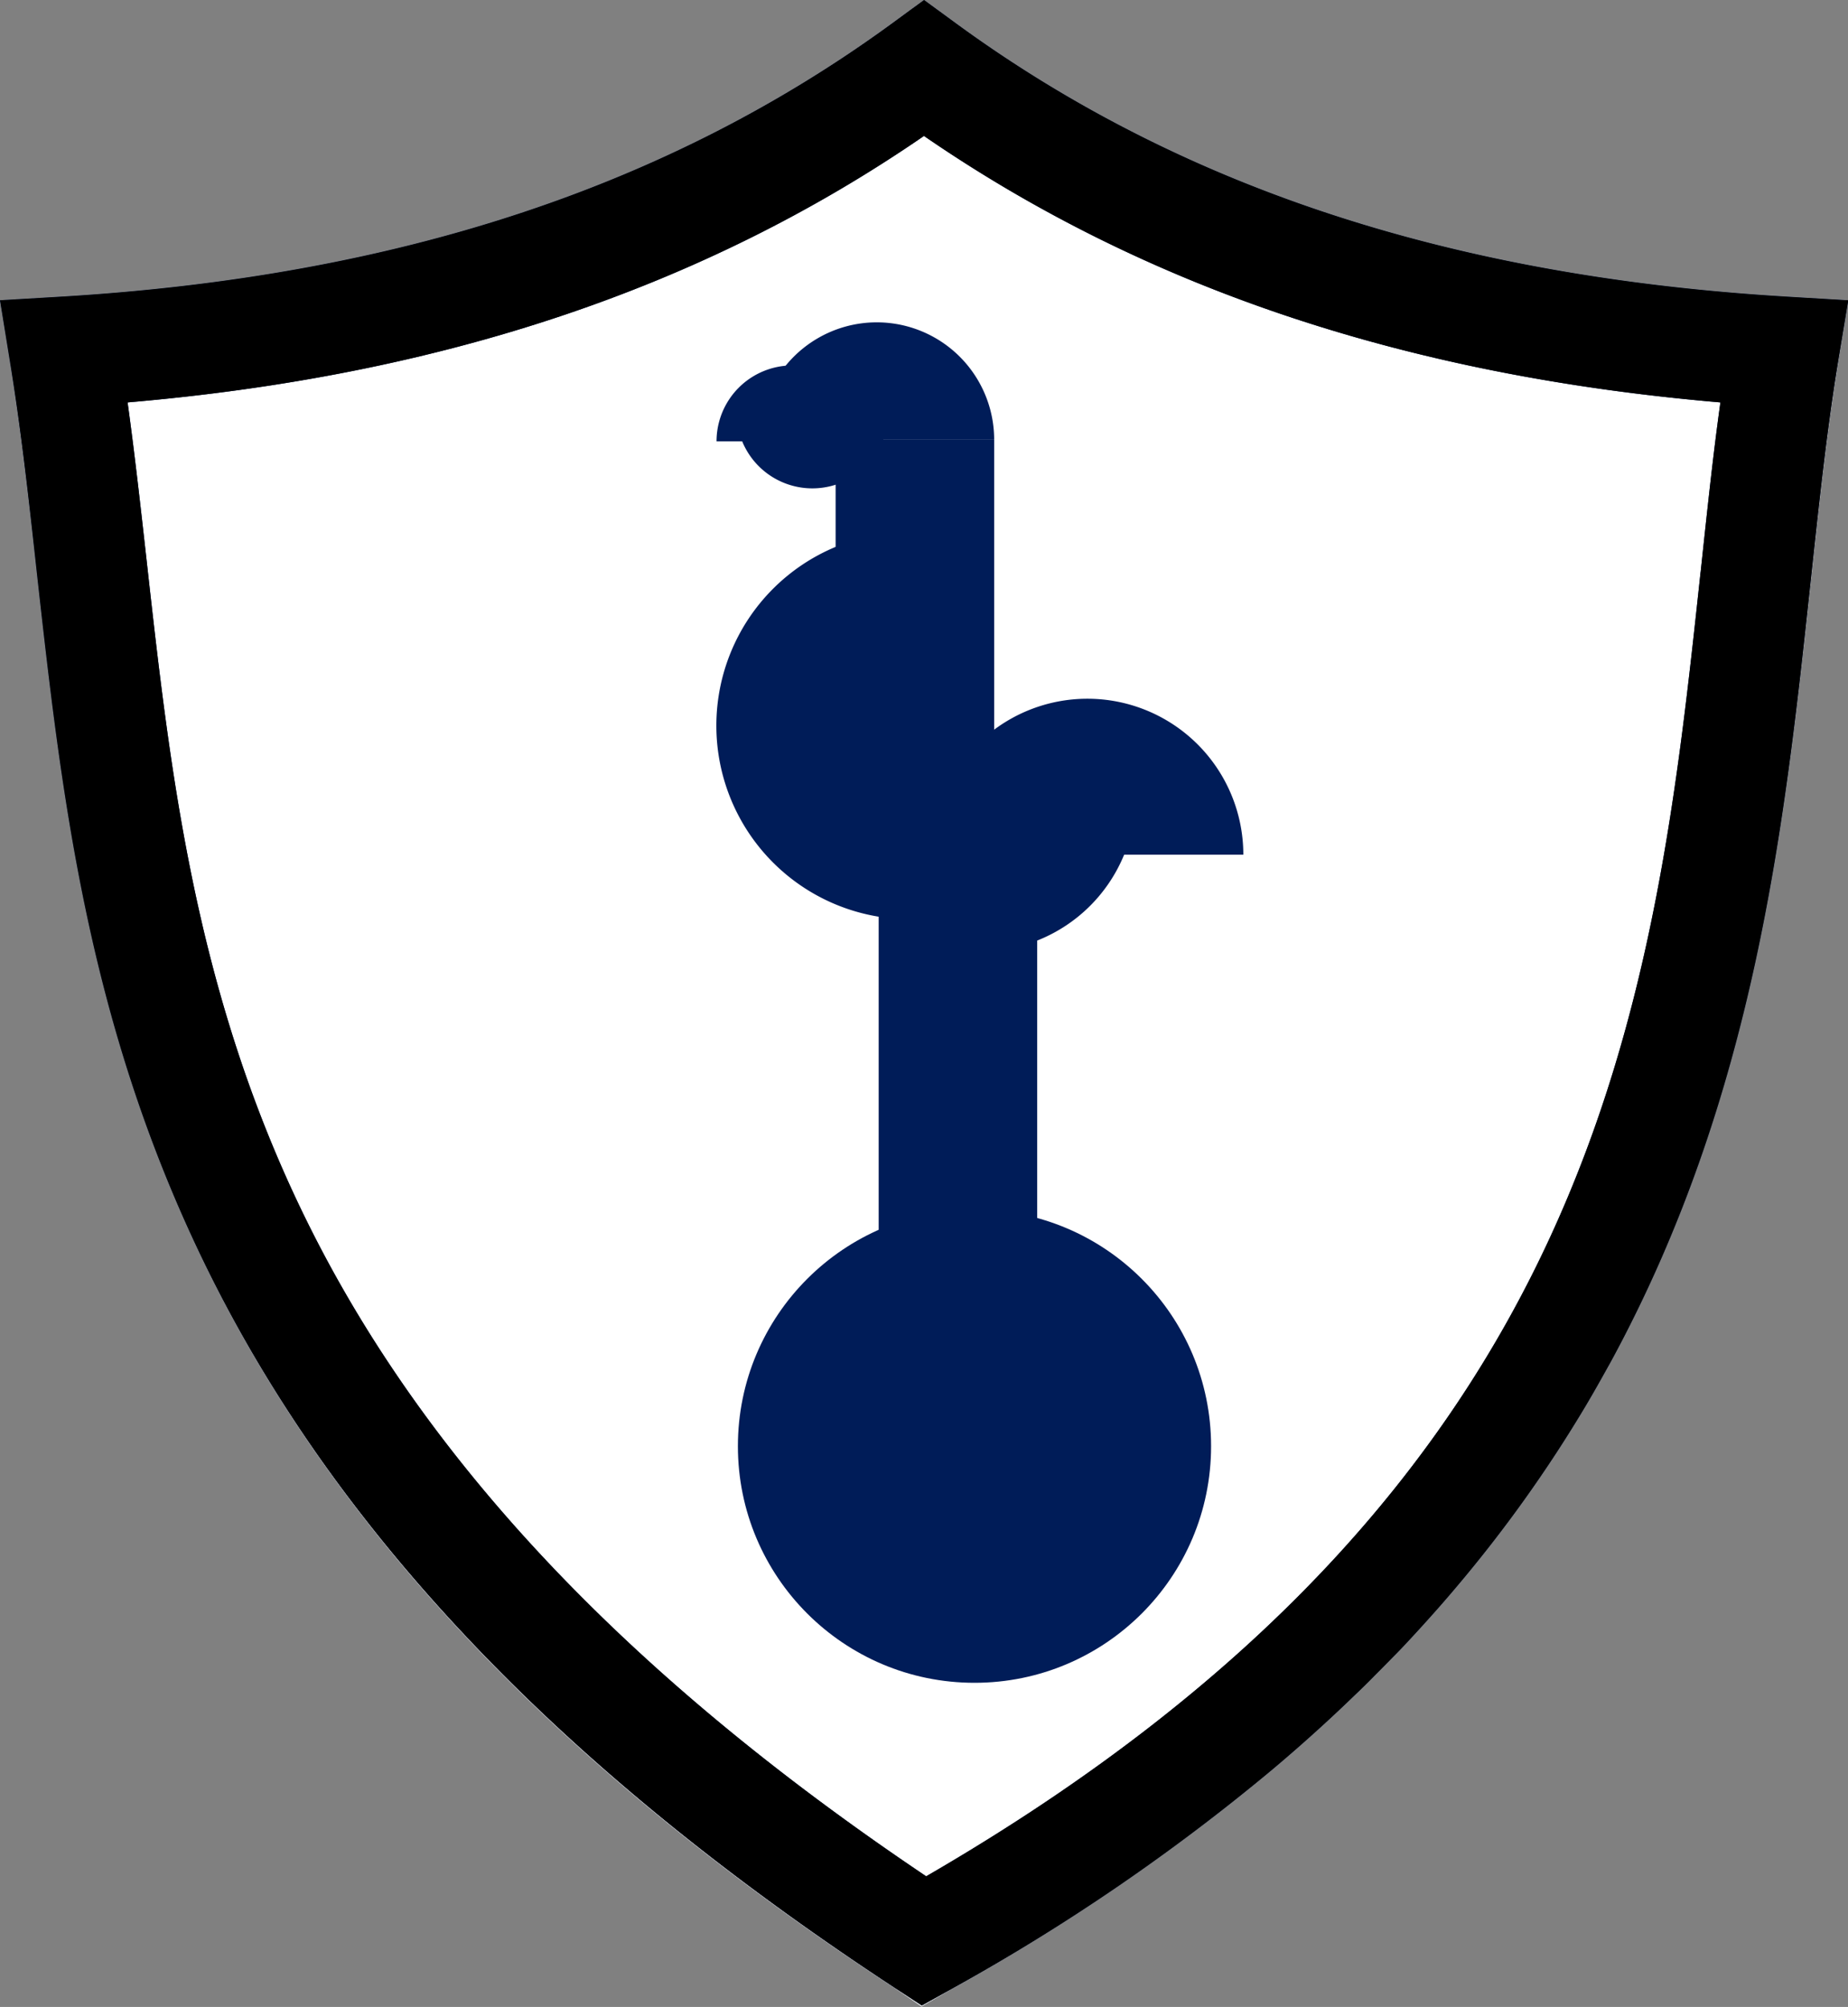 <svg xmlns="http://www.w3.org/2000/svg" viewBox="0 0 340.95 370.26">
  <rect x="0" y="0" width="340.95" height="370.26" fill="#808080" stroke="none"/>
  <defs>
    <style>
      .cls-1 {
        fill: #fff;
      }

      .cls-2 {
        fill: #001c58;
      }
    </style>
  </defs>
  <title>Tottenham</title>
  <g id="Layer_2" data-name="Layer 2">
    <g id="Layer_1-2" data-name="Layer 1">
      <g>
        <path class="cls-1" d="M341,55.4l-1.81,11.13c-2.12,13-3.59,26.72-5.14,41.2C329.26,151.91,323.87,202,297.24,251q-1.15,2.11-2.36,4.22t-2.42,4.18a248.67,248.67,0,0,1-23.76,33.26q-1.73,2-3.52,4.08t-3.69,4.1c-1.24,1.36-2.51,2.71-3.81,4.06s-2.6,2.7-3.95,4-2.53,2.52-3.84,3.78q-2.93,2.83-6,5.64-2.05,1.88-4.17,3.74-2.48,2.18-5.06,4.35a379.33,379.33,0,0,1-59.2,40.62l-5.41,3.14H170l-5.07-3.48C103,326.17,61.15,282,37.12,231.82,16,187.71,11.32,146,6.83,105.8c-1.52-13.65-3-26.56-5-39.25L0,55.41l11.25-.68C73,51.06,123.11,34.58,164.47,4.39l6-4.39,6,4.39c40.72,29.73,89.95,46.15,150.39,50.16l2.83.18Z"/>
        <g>
          <path class="cls-2" d="M329.7,54.73l-2.83-.18c-60.45-4-109.67-20.43-150.39-50.16l-6-4.39-6,4.39C123.11,34.58,73,51.05,11.25,54.73L0,55.4,1.81,66.53c2.06,12.69,3.5,25.58,5,39.23,4.49,40.25,9.13,81.87,30.29,126C61.15,281.89,103,326,164.89,366.61l5.07,3.32.1.07,5.39-3a377.73,377.73,0,0,0,59.22-40.49q2.58-2.17,5.06-4.35c1.41-1.24,2.8-2.49,4.17-3.74q3.07-2.8,6-5.64,2-1.89,3.84-3.78c1.35-1.34,2.66-2.69,3.95-4s2.56-2.7,3.81-4.06,2.48-2.73,3.69-4.1,2.37-2.72,3.52-4.08a248.67,248.67,0,0,0,23.76-33.26q1.24-2.09,2.42-4.18t2.36-4.22c26.63-49.06,32-99.14,36.76-143.32,1.56-14.49,3-28.17,5.14-41.2L341,55.4Zm-15.95,50.83c-8.48,79-18.08,168.33-142.87,240.6C115,308.61,77.2,268.26,55.47,222.94c-19.66-41-24.11-80.88-28.41-119.45-1.12-10-2.2-19.69-3.52-29.25,57.88-4.94,106.11-21.08,146.93-49.16,40.82,28.08,89.05,44.22,146.94,49.16C316,84.36,314.92,94.74,313.76,105.56Z"/>
          <path d="M329.7,54.73l-2.83-.18c-60.45-4-109.67-20.43-150.39-50.16l-6-4.39-6,4.39C123.11,34.58,73,51.05,11.25,54.73L0,55.4,1.81,66.53c2.06,12.69,3.5,25.58,5,39.23,4.49,40.25,9.13,81.87,30.29,126C61.15,281.89,103,326,164.89,366.61l5.07,3.32.1.07,5.39-3a377.73,377.73,0,0,0,59.22-40.49q2.58-2.17,5.06-4.35c1.41-1.24,2.8-2.49,4.17-3.74q3.07-2.8,6-5.64,2-1.89,3.84-3.78c1.35-1.34,2.66-2.69,3.95-4s2.56-2.7,3.81-4.06,2.48-2.73,3.69-4.1,2.37-2.72,3.52-4.08a248.67,248.67,0,0,0,23.76-33.26q1.24-2.09,2.42-4.18t2.36-4.22c26.63-49.06,32-99.14,36.76-143.32,1.56-14.49,3-28.17,5.14-41.2L341,55.4Zm-15.95,50.83c-8.48,79-18.08,168.33-142.87,240.6C115,308.61,77.2,268.26,55.47,222.94c-19.66-41-24.11-80.88-28.41-119.45-1.12-10-2.2-19.69-3.52-29.25,57.88-4.94,106.11-21.08,146.93-49.16,40.82,28.08,89.05,44.22,146.94,49.16C316,84.36,314.92,94.74,313.76,105.56Z"/>
        </g>
        <g>
          <circle class="cls-2" cx="179.79" cy="266.81" r="43.65"/>
          <path class="cls-2" d="M167.88,169.59a35.71,35.71,0,0,1,0-71.43"/>
          <path class="cls-2" d="M171.85,157.68a28.77,28.77,0,0,1,57.54,0"/>
          <path class="cls-2" d="M209.55,146.77a28.77,28.77,0,0,1-57.54,0"/>
          <g>
            <path class="cls-2" d="M135.88,76.1a14,14,0,1,0,28,0"/>
            <path class="cls-2" d="M160.2,81.42a14,14,0,1,0-28,0"/>
            <path class="cls-2" d="M140.1,81.13a21.66,21.66,0,1,1,43.32,0"/>
          </g>
          <rect class="cls-2" x="154.17" y="81.13" width="29.25" height="84.99"/>
          <rect class="cls-2" x="162.11" y="160.49" width="29.25" height="84.99"/>
        </g>
      </g>
    </g>
  </g>
</svg>
